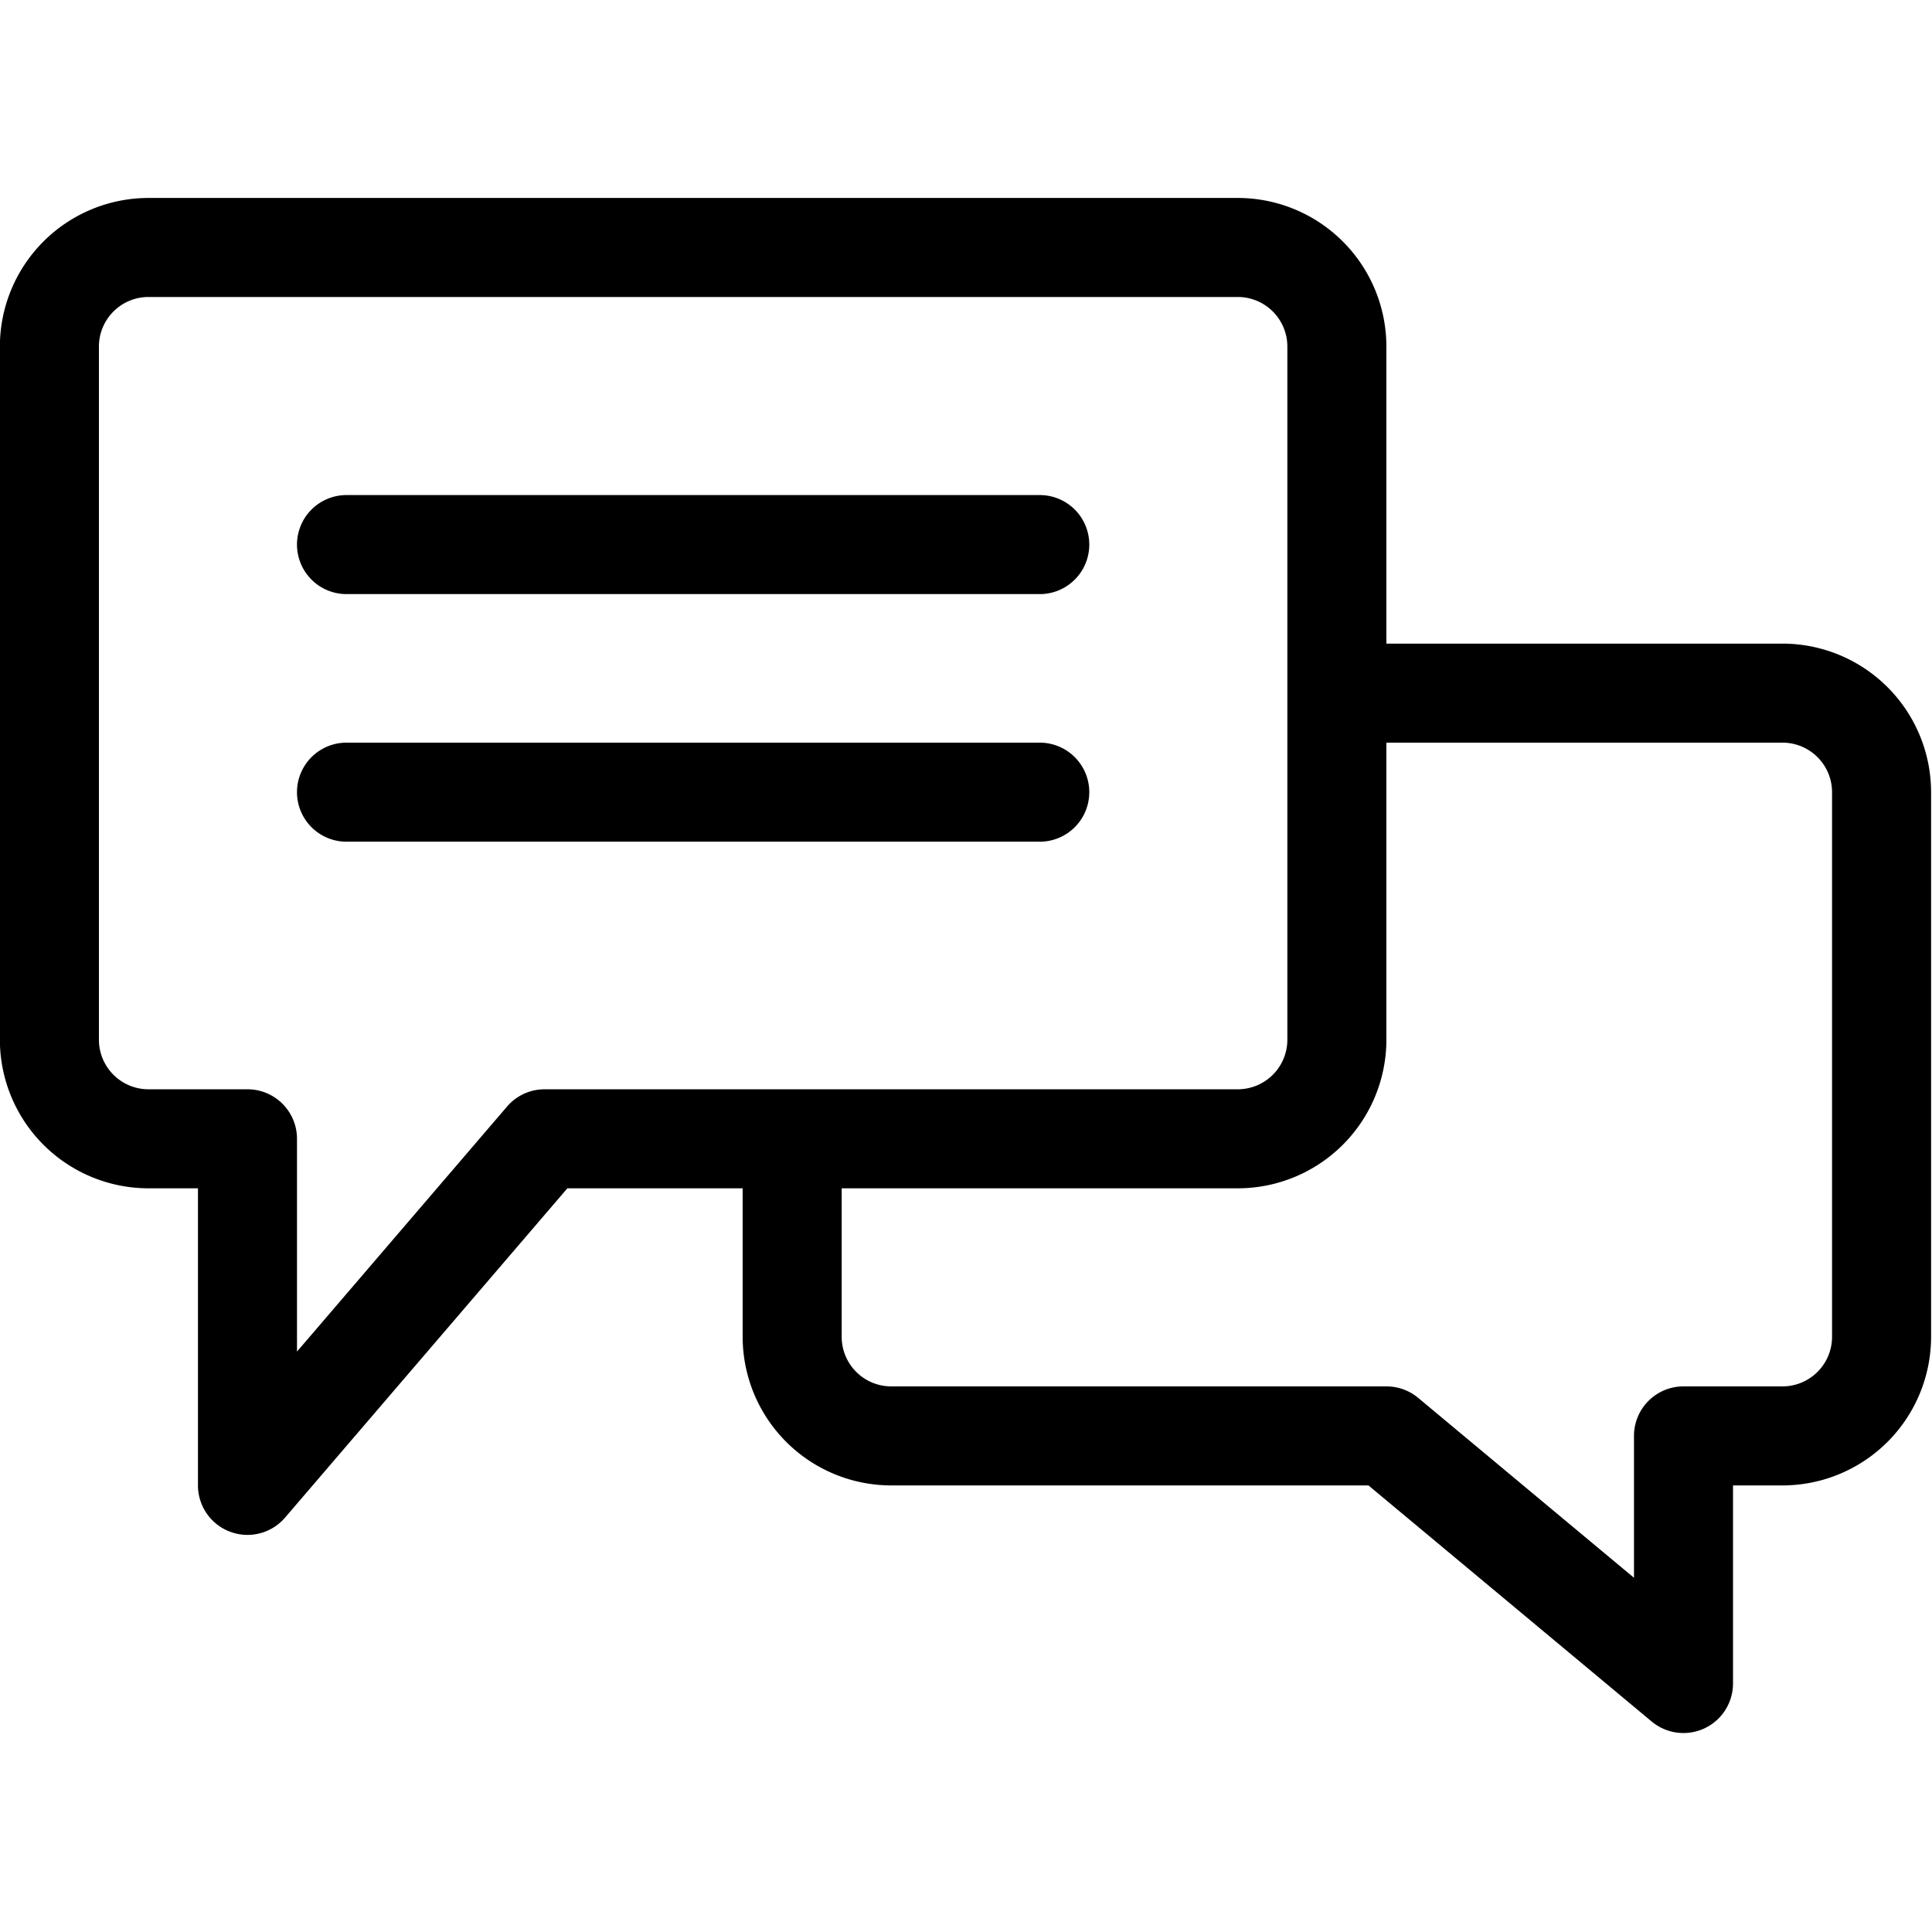 <?xml version="1.0" encoding="UTF-8" standalone="no"?>
<!-- Created with Inkscape (http://www.inkscape.org/) -->

<svg
   width="64"
   height="64"
   viewBox="0 0 16.933 16.933"
   version="1.1"
   id="svg1"
   xmlns="http://www.w3.org/2000/svg"
   xmlns:svg="http://www.w3.org/2000/svg">
  <defs
     id="defs1" />
  <g
     id="layer1">
    <g
       id="g1-3"
       transform="matrix(0.434,0,0,0.434,-2.171,-3.039)">
      <path
         d="m 11,18 a 1,1 0 0 1 1,-1 h 14 a 1,1 0 0 1 0,2 H 12 a 1,1 0 0 1 -1,-1 z m 16,5 A 1,1 0 0 0 26,22 H 12 a 1,1 0 0 0 0,2 h 14 a 1,1 0 0 0 1,-1 z m 17,0 v 11 a 3.003,3.003 0 0 1 -3,3 h -1 v 4 a 1.001,1.001 0 0 1 -1.641,0.769 L 32.638,37 H 23 a 3.003,3.003 0 0 1 -3,-3 v -3 h -3.54 l -5.701,6.65 A 1,1 0 0 1 9,37 V 31 H 8 A 3.003,3.003 0 0 1 5,28 V 14 a 3.003,3.003 0 0 1 3,-3 h 22 a 3.003,3.003 0 0 1 3,3 v 6 h 8 a 3.003,3.003 0 0 1 3,3 z m -14,6 a 1.001,1.001 0 0 0 1,-1 V 14 A 1.001,1.001 0 0 0 30,13 H 8 a 1.001,1.001 0 0 0 -1,1 v 14 a 1.001,1.001 0 0 0 1,1 h 2 a 1,1 0 0 1 1,1 v 4.297 L 15.241,29.35 A 0.998,0.998 0 0 1 16,29 Z m 12,-6 a 1.001,1.001 0 0 0 -1,-1 h -8 v 6 a 3.003,3.003 0 0 1 -3,3 h -8 v 3 a 1.001,1.001 0 0 0 1,1 h 10 a 1.002,1.002 0 0 1 0.641,0.231 L 38,38.865 V 36 a 1,1 0 0 1 1,-1 h 2 a 1.001,1.001 0 0 0 1,-1 z"
         id="path1" />
    </g>
  </g>
</svg>
